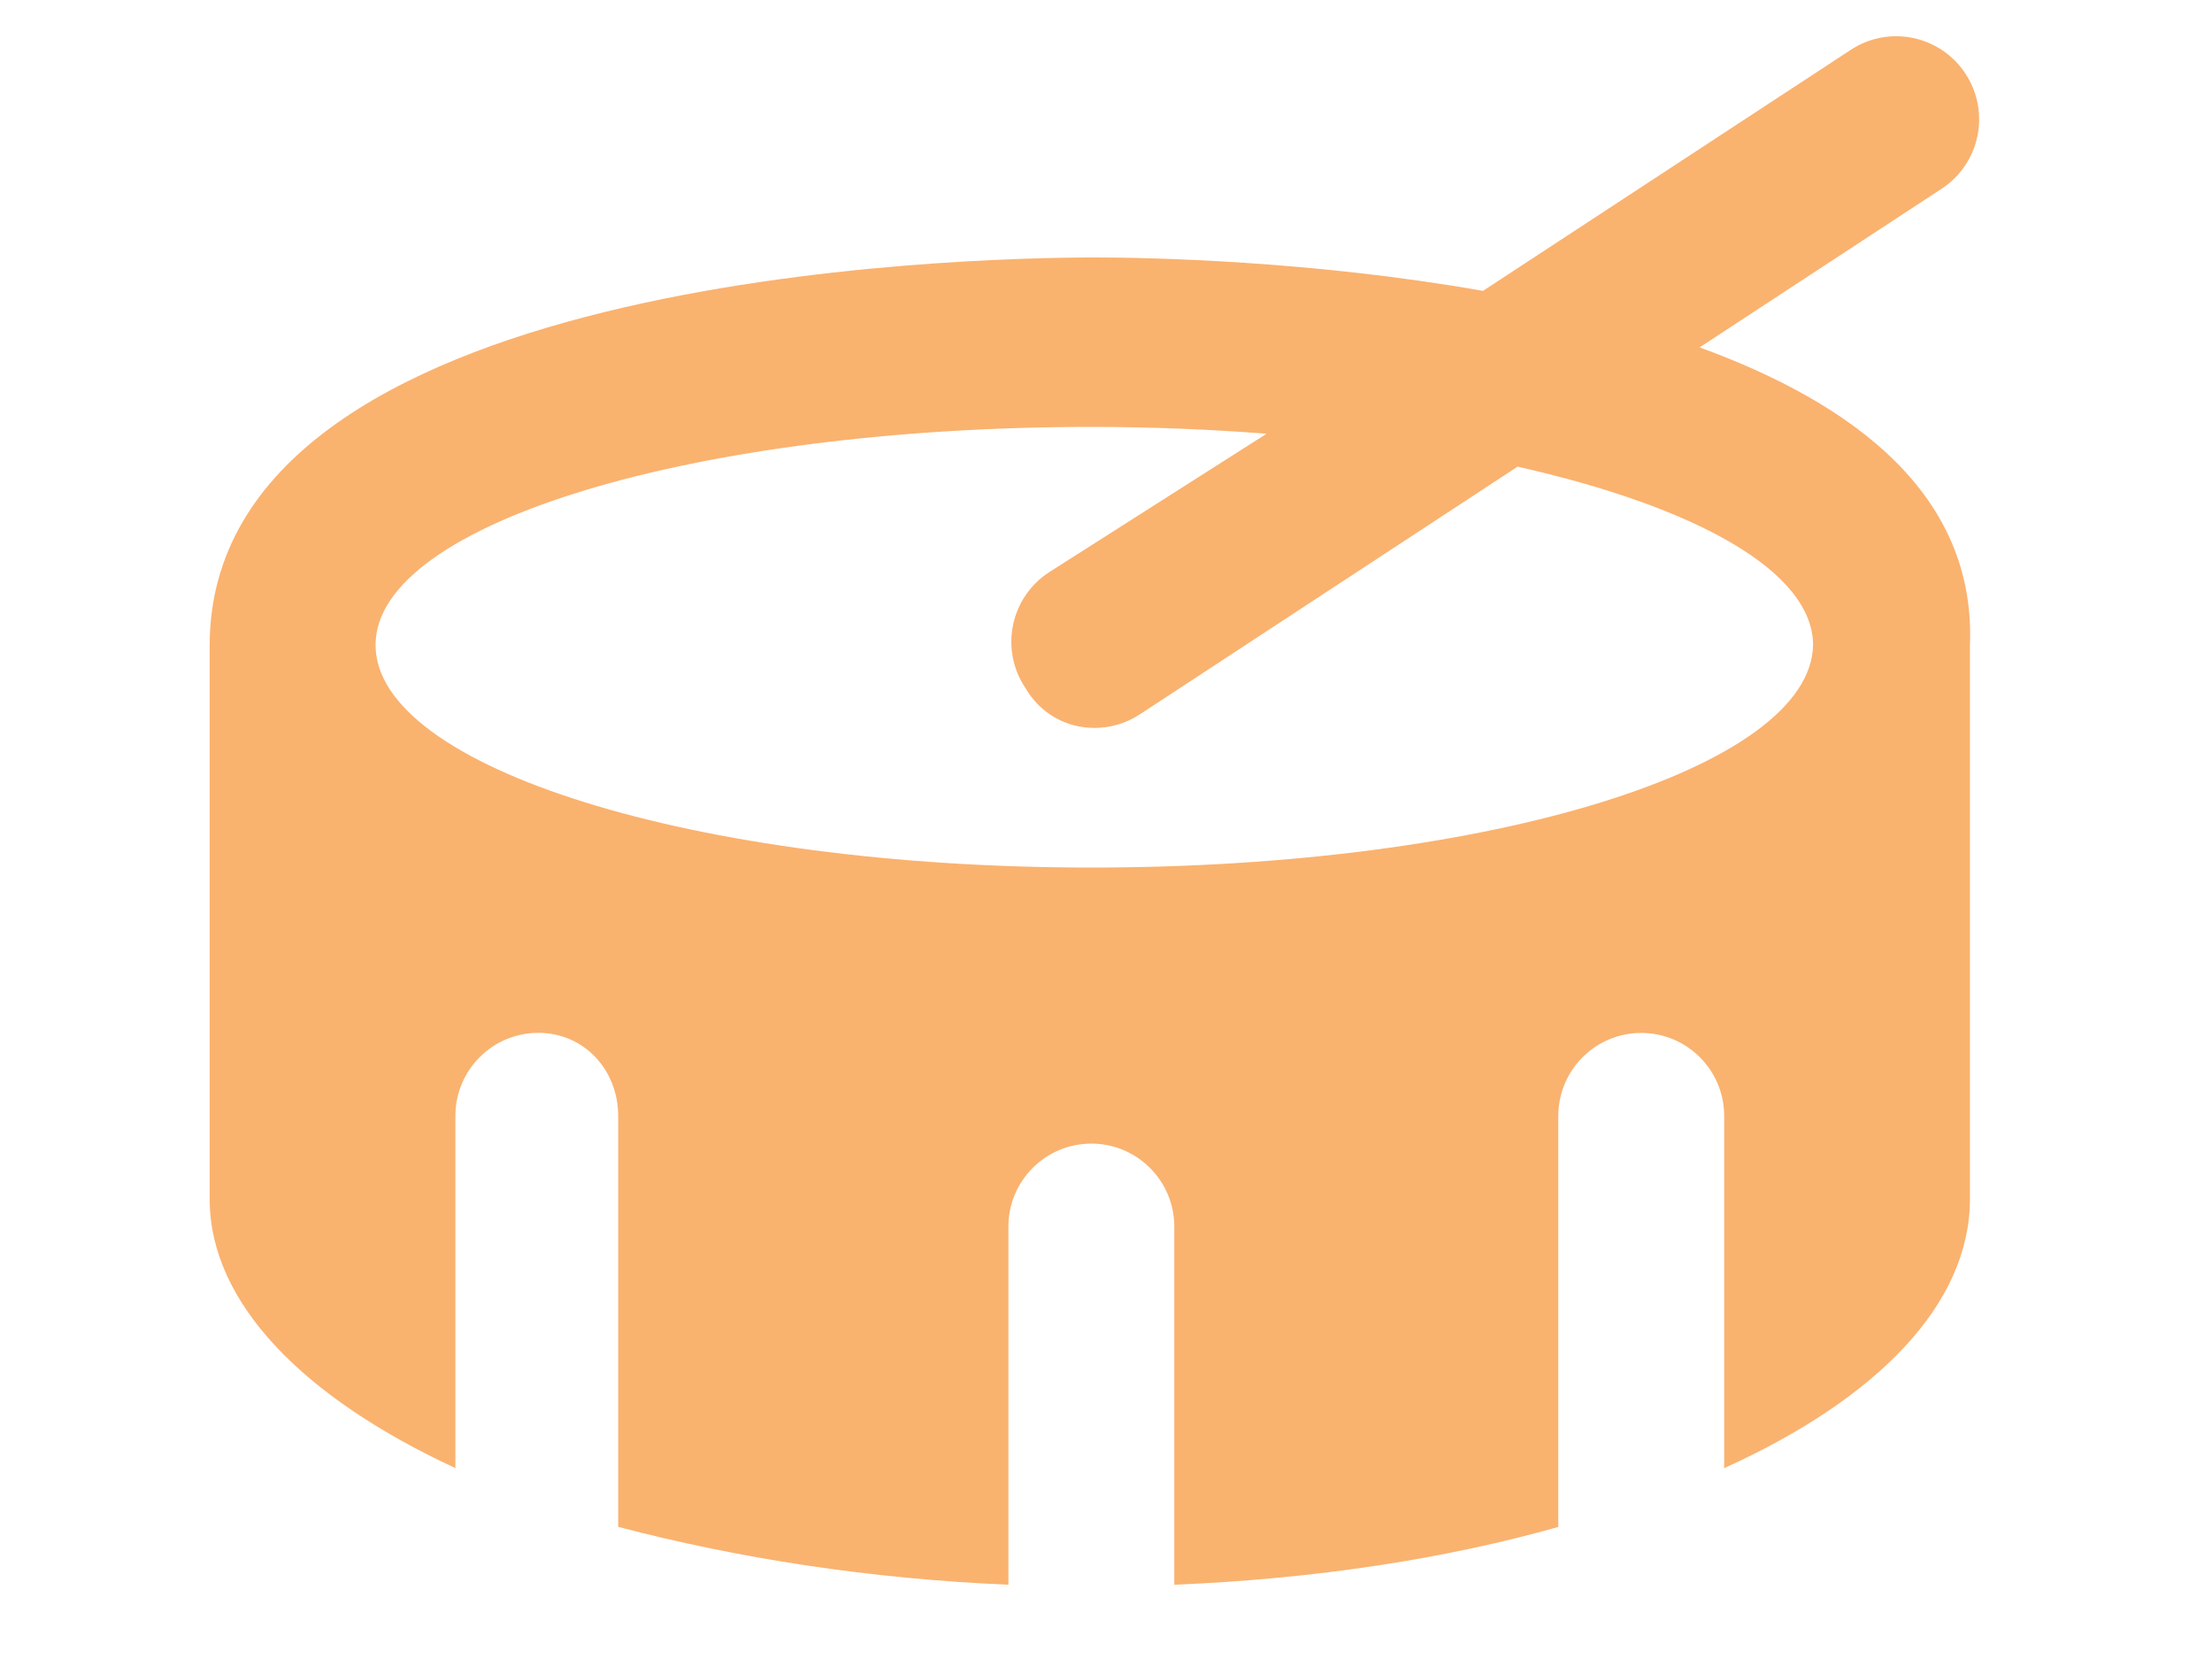 <?xml version="1.0" encoding="utf-8"?>
<!-- Generator: Adobe Illustrator 23.1.0, SVG Export Plug-In . SVG Version: 6.00 Build 0)  -->
<svg version="1.1" id="Layer_1" xmlns="http://www.w3.org/2000/svg" xmlns:xlink="http://www.w3.org/1999/xlink" x="0px" y="0px"
	 viewBox="0 0 640 480" style="enable-background:new 0 0 640 480;" xml:space="preserve">
<style type="text/css">
	.st0{fill:#FAB26F;}
</style>
<path class="st0" d="M491.76,100.51l70.02-45.91c11.09-7.27,14.19-22.14,6.91-33.25c-7.22-11.07-22.09-14.23-33.22-6.92
	l-106.4,69.73c-49.81-8.79-97.18-9.67-112.4-9.67c0,0,0,0,0,0c-36.51,0.02-256.01,4.62-256.01,112.32v160.1
	c0,30.27,27.5,57.68,71.1,77.85v-101.9c0-13.27,10.75-24.03,24-24.03s23.1,10.76,23.1,24.03v118.9c34.8,9.15,72.9,15.05,112.9,16.75
	v-103.6c0-13.27,10.75-24.03,24-24.03c0,0,0,0,0,0c13.25,0,24,10.76,24,24.03v103.6c40.93-1.67,78.95-7.61,111.1-16.72v-118.9
	c0-13.27,10.75-24.03,24-24.03s24,10.76,24,24.03v101.9c44.49-20.17,71.1-47.58,71.1-77.85V186.81
	C571.76,143.41,536.76,116.91,491.76,100.51z M315.76,251.01L315.76,251.01c-114.9,0-207.1-28.97-207.1-64.39s93.12-63.1,207.1-63.1
	c0,0,0,0,0,0c17.5,0,34.47,0.71,50.71,1.97l-63.01,40.12c-11.09,7.27-14.19,22.14-6.91,33.25c4.61,7.95,12.31,11.75,20.11,11.75
	c4.5,0,9.06-1.26,13.12-3.92l109.3-71.67c51.77,11.65,85.5,30.38,85.5,51.67C523.76,222.11,431.56,251.01,315.76,251.01z"/>
</svg>
